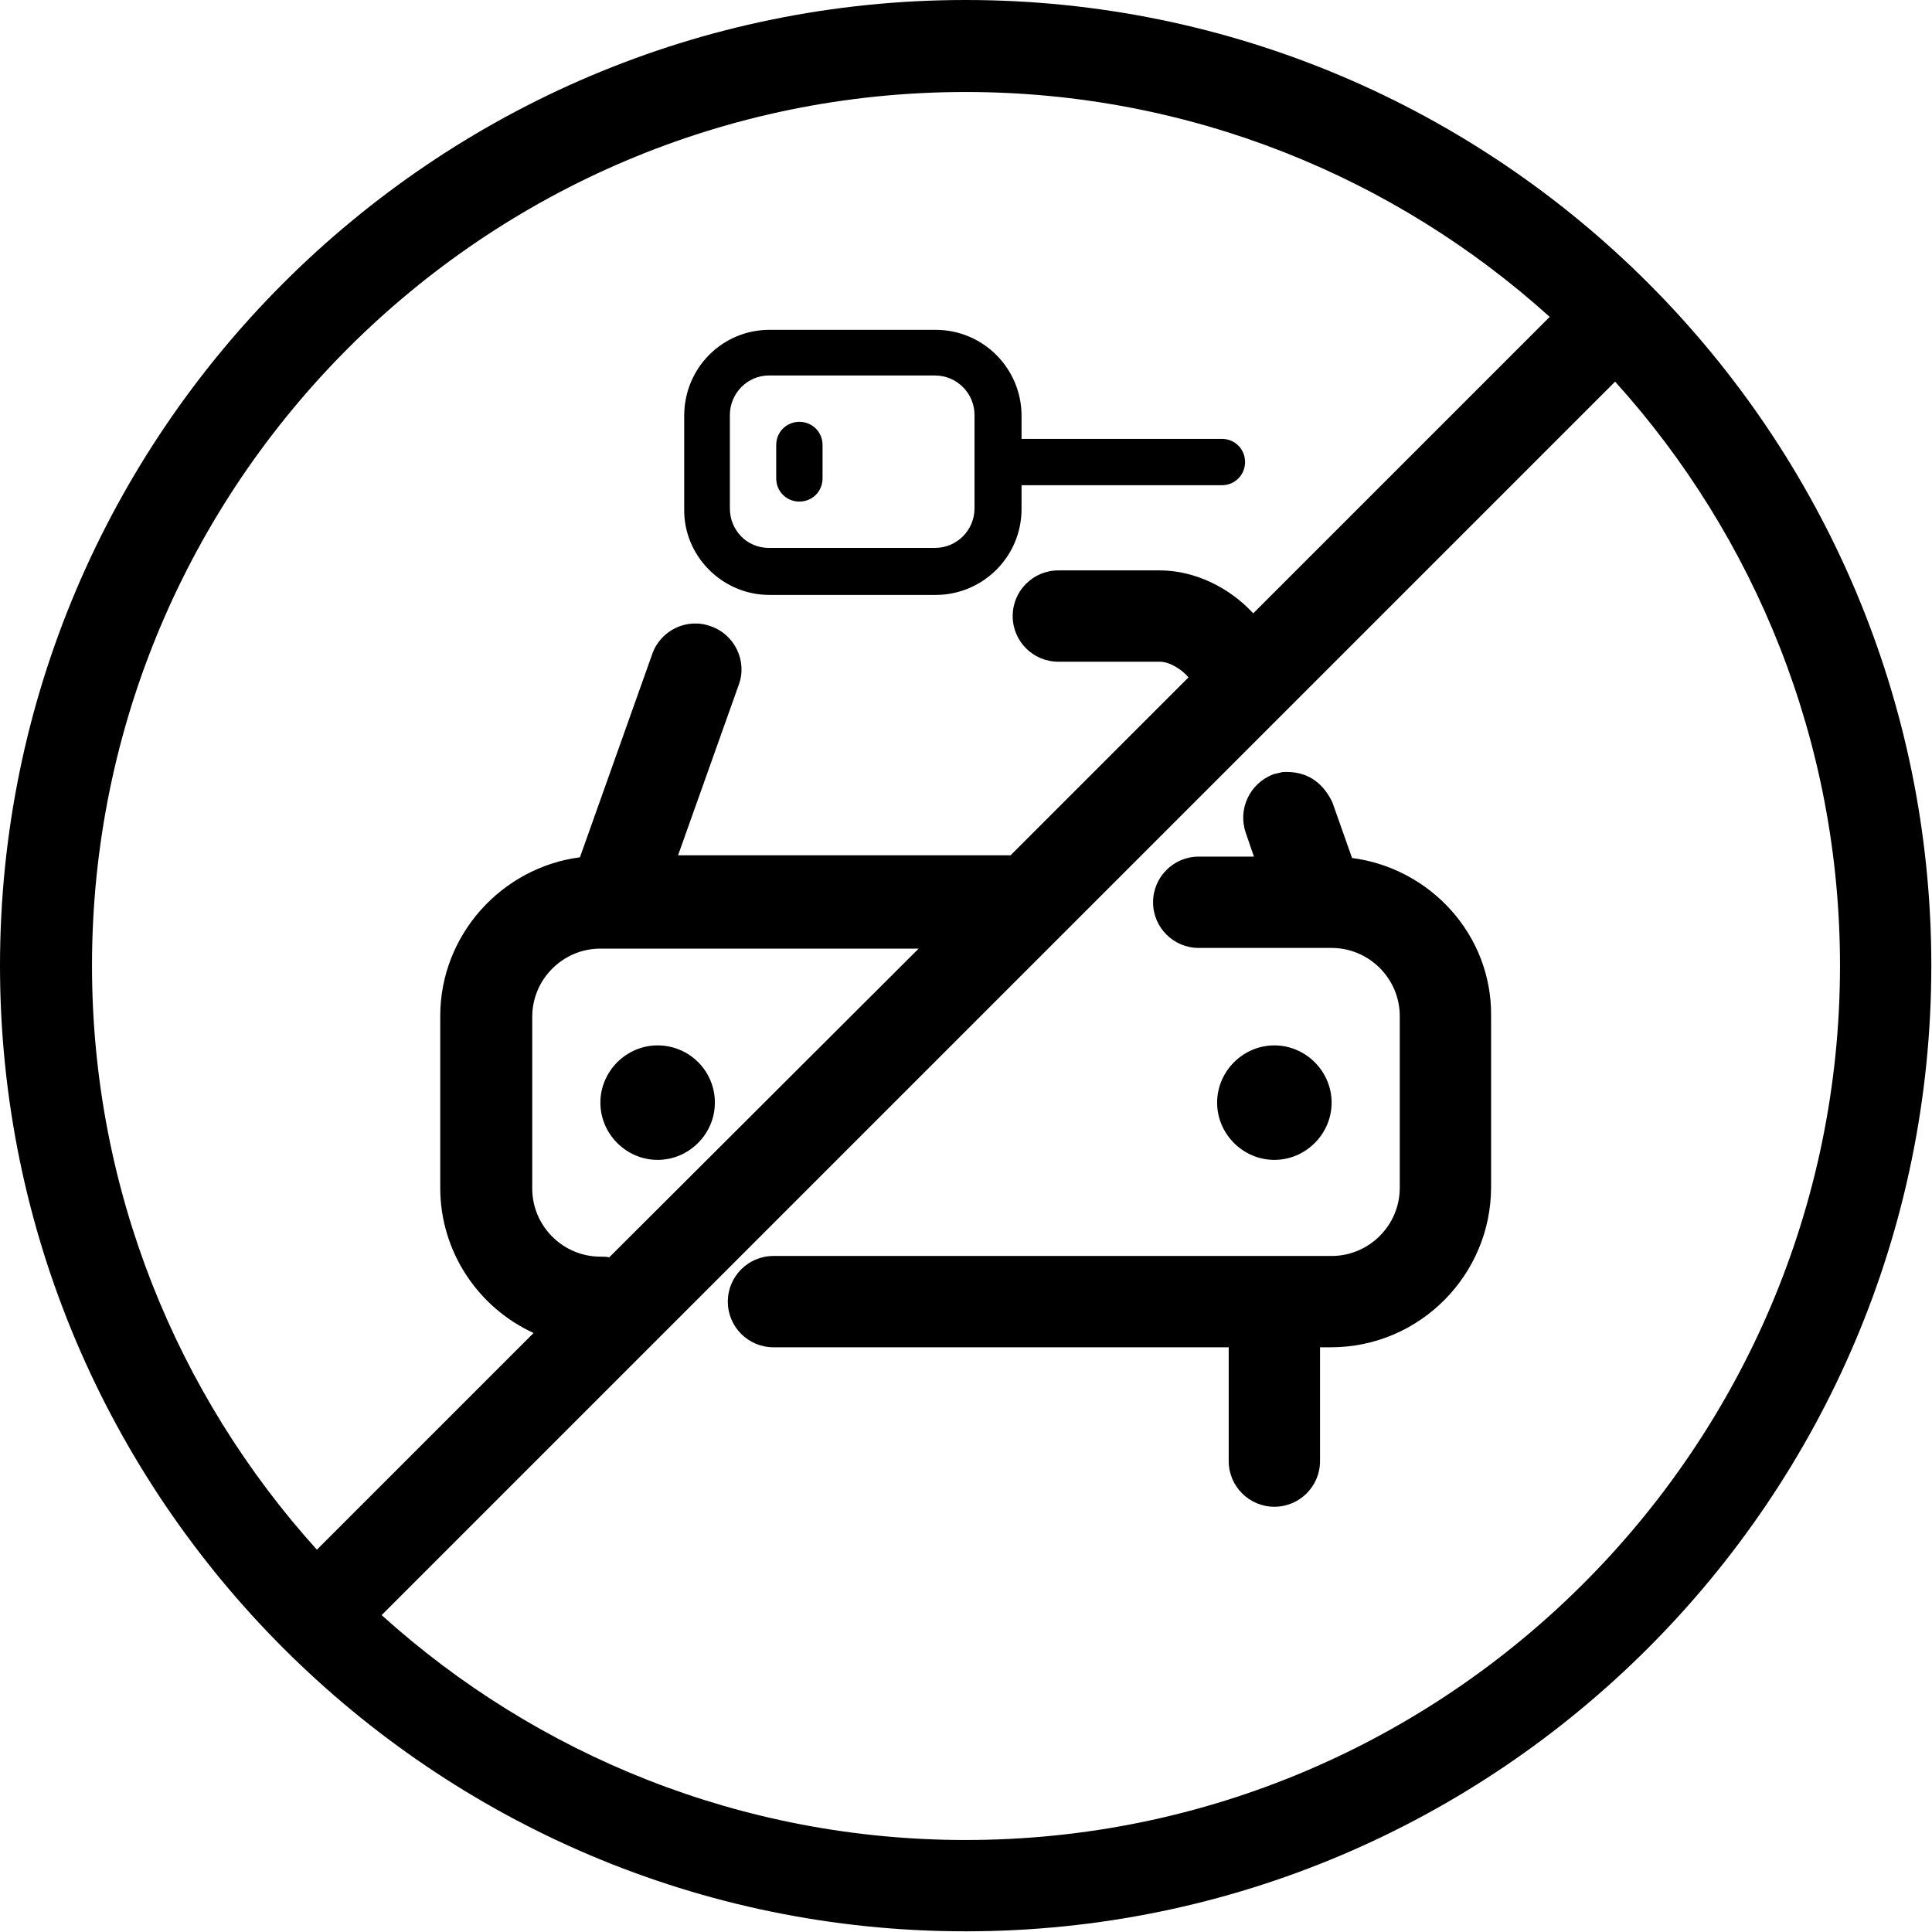 <?xml version="1.0" encoding="UTF-8"?>
<!DOCTYPE svg PUBLIC "-//W3C//DTD SVG 1.1//EN" "http://www.w3.org/Graphics/SVG/1.1/DTD/svg11.dtd">
<svg version="1.1" xmlns="http://www.w3.org/2000/svg" xmlns:xlink="http://www.w3.org/1999/xlink" x="0" y="0" width="283.5" height="283.5" viewBox="0, 0, 283.5, 283.5">
  <g id="Background">
    <rect x="0" y="0" width="283.5" height="283.5" fill="#FFFFFF"/>
  </g>
  <g id="Layer_1">
    <path d="M141.7,0 C219.9,0 283.4,63.6 283.4,141.7 C283.4,219.8 219.8,283.4 141.7,283.4 C63.6,283.4 0,219.8 0,141.7 C0,63.6 63.6,0 141.7,0 z M237,56 L56,237 C78.7,257.5 108.8,270 141.7,270 C212.4,270 270,212.4 270,141.7 C270,108.8 257.5,78.7 237,56 z M188.221,113.288 C191.659,113.106 194.024,114.669 195.5,117.7 L198.4,125.9 C209.9,127.4 218.9,137.2 218.8,149 L218.8,174.2 C218.8,187.1 208.3,197.7 195.3,197.7 L193.7,197.7 L193.7,214.4 C193.7,218.1 190.7,221.1 187,221.1 C183.3,221.1 180.3,218.1 180.3,214.4 L180.3,197.7 L113.5,197.7 C109.8,197.7 106.8,194.7 106.8,191 C106.8,187.3 109.8,184.3 113.5,184.3 L195.4,184.3 C200.9,184.3 205.4,179.8 205.4,174.3 L205.4,149.1 C205.4,143.6 200.9,139.1 195.4,139.1 L175.9,139.1 C172.2,139.1 169.2,136.1 169.2,132.4 C169.2,128.7 172.2,125.7 175.9,125.7 L184,125.7 L182.8,122.2 C181.6,118.7 183.4,114.9 186.9,113.6 L188.221,113.288 z M187,153.4 C191.6,153.4 195.4,157.2 195.4,161.8 C195.4,166.4 191.6,170.2 187,170.2 C182.4,170.2 178.6,166.4 178.6,161.8 C178.6,157.2 182.4,153.4 187,153.4 z M141.7,13.5 C71,13.5 13.5,71 13.5,141.7 C13.5,174.6 26,204.7 46.5,227.4 L78.3,195.6 C70.2,191.9 64.6,183.7 64.6,174.3 L64.6,149.1 C64.6,137.2 73.6,127.3 85.1,125.8 L95.7,96 C96.9,92.5 100.8,90.6 104.3,91.9 C107.8,93.1 109.7,97 108.4,100.5 L99.5,125.5 L148.3,125.5 L174.4,99.4 C173.4,98.2 171.6,97.1 170.2,97.1 L155.3,97.1 C151.6,97.1 148.6,94.1 148.6,90.4 C148.6,86.7 151.6,83.7 155.3,83.7 L170.2,83.7 C175.3,83.7 180.4,86.2 183.9,90 L227.4,46.5 C204.7,26 174.6,13.5 141.7,13.5 z M137.3,48.4 C144.3,48.4 149.9,54.1 149.9,61 L149.9,64.4 L179.3,64.4 C181.2,64.4 182.7,65.9 182.7,67.8 C182.7,69.7 181.2,71.2 179.3,71.2 L149.9,71.2 L149.9,74.7 C149.9,81.7 144.2,87.3 137.3,87.3 L112.9,87.3 C106,87.3 100.3,81.6 100.4,74.7 L100.4,61 C100.4,54 106,48.4 112.9,48.4 L137.3,48.4 z M137.2,55.1 L112.8,55.1 C109.7,55.1 107.1,57.7 107.1,60.9 L107.1,60.9 L107.1,74.6 C107.1,77.8 109.6,80.4 112.8,80.4 L137.2,80.4 C140.4,80.4 143,77.8 143,74.6 L143,60.9 C143,57.7 140.4,55.1 137.2,55.1 z M117.3,61.9 C119.2,61.9 120.7,63.4 120.7,65.3 L120.7,70.2 C120.7,72.1 119.2,73.6 117.3,73.6 C115.4,73.6 113.9,72.1 113.9,70.2 L113.9,65.3 C113.9,63.4 115.4,61.9 117.3,61.9 z M134.8,139.2 L88.1,139.2 C82.6,139.2 78.1,143.7 78.1,149.2 L78.1,174.4 C78.1,179.9 82.6,184.4 88.1,184.4 C88.5,184.4 89,184.4 89.4,184.5 L134.8,139.2 z M96.5,153.4 C101.1,153.4 104.9,157.1 104.9,161.8 C104.9,166.4 101.1,170.2 96.5,170.2 C91.9,170.2 88.1,166.4 88.1,161.8 C88.1,157.2 91.9,153.4 96.5,153.4 z" fill="#000000"/>
  </g>
</svg>
